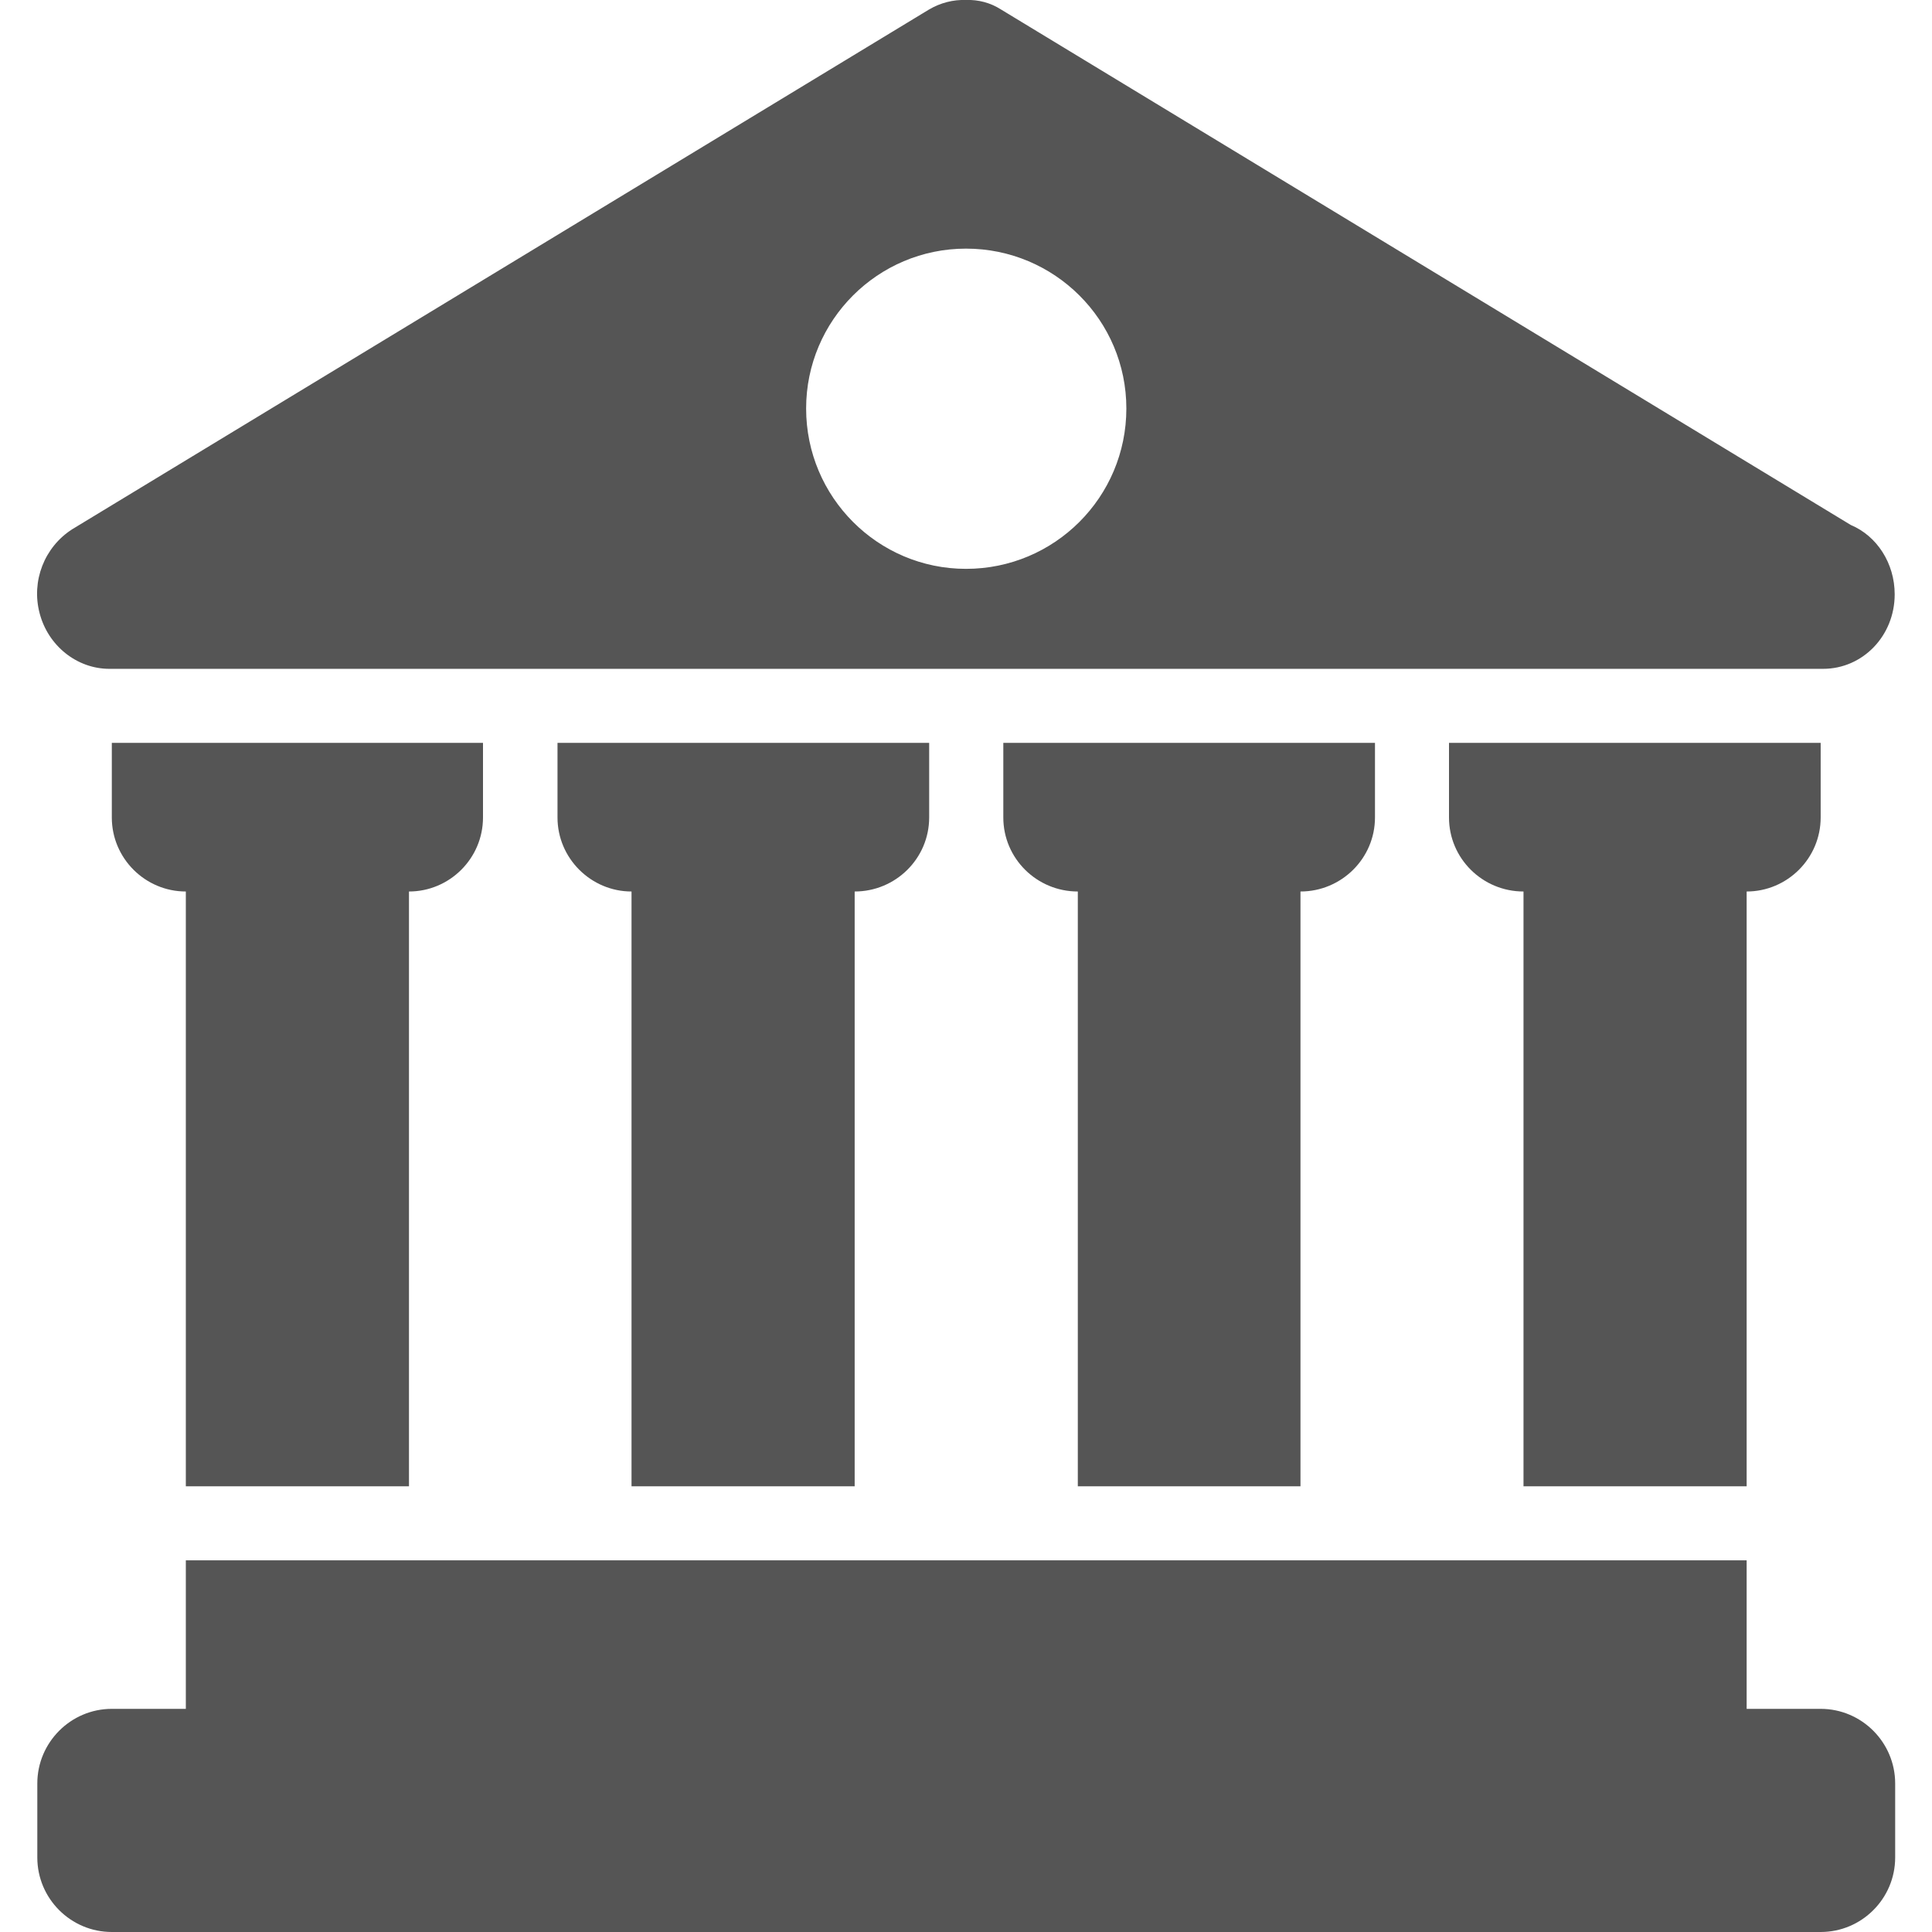 
<svg xmlns="http://www.w3.org/2000/svg" xmlns:xlink="http://www.w3.org/1999/xlink" width="16px" height="16px" viewBox="0 0 16 16" version="1.1">
<g id="surface1">
<path style=" stroke:none;fill-rule:nonzero;fill:#555555;fill-opacity:1;" d="M 8 0 C 7.895 -0.004 7.789 0.023 7.695 0.078 L 0.598 4.383 C 0.367 4.531 0.258 4.812 0.328 5.078 C 0.398 5.348 0.637 5.539 0.906 5.539 L 15.098 5.539 C 15.426 5.539 15.691 5.266 15.691 4.922 C 15.691 4.664 15.543 4.438 15.328 4.348 L 8.289 0.078 C 8.203 0.023 8.102 -0.004 8 0 Z M 8 2.059 C 8.734 2.059 9.328 2.652 9.328 3.383 C 9.328 4.117 8.734 4.711 8 4.711 C 7.27 4.711 6.676 4.117 6.676 3.383 C 6.676 2.652 7.27 2.059 8 2.059 Z M 0.926 6.152 L 0.926 6.77 C 0.926 7.109 1.203 7.383 1.539 7.383 L 1.539 12.309 L 3.387 12.309 L 3.387 7.383 C 3.723 7.383 4 7.109 4 6.77 L 4 6.152 Z M 4.617 6.152 L 4.617 6.77 C 4.617 7.109 4.895 7.383 5.23 7.383 L 5.23 12.309 L 7.078 12.309 L 7.078 7.383 C 7.418 7.383 7.695 7.109 7.695 6.77 L 7.695 6.152 Z M 8.309 6.152 L 8.309 6.77 C 8.309 7.109 8.586 7.383 8.926 7.383 L 8.926 12.309 L 10.77 12.309 L 10.77 7.383 C 11.109 7.383 11.387 7.109 11.387 6.77 L 11.387 6.152 Z M 12 6.152 L 12 6.77 C 12 7.109 12.277 7.383 12.617 7.383 L 12.617 12.309 L 14.465 12.309 L 14.465 7.383 C 14.801 7.383 15.078 7.109 15.078 6.77 L 15.078 6.152 Z M 1.539 12.922 L 1.539 14.152 L 0.926 14.152 C 0.586 14.152 0.309 14.43 0.309 14.77 L 0.309 15.383 C 0.309 15.723 0.586 16 0.926 16 L 15.078 16 C 15.418 16 15.695 15.723 15.695 15.383 L 15.695 14.77 C 15.695 14.43 15.418 14.152 15.078 14.152 L 14.465 14.152 L 14.465 12.922 Z M 1.539 12.922 "/>
</g>
</svg>
